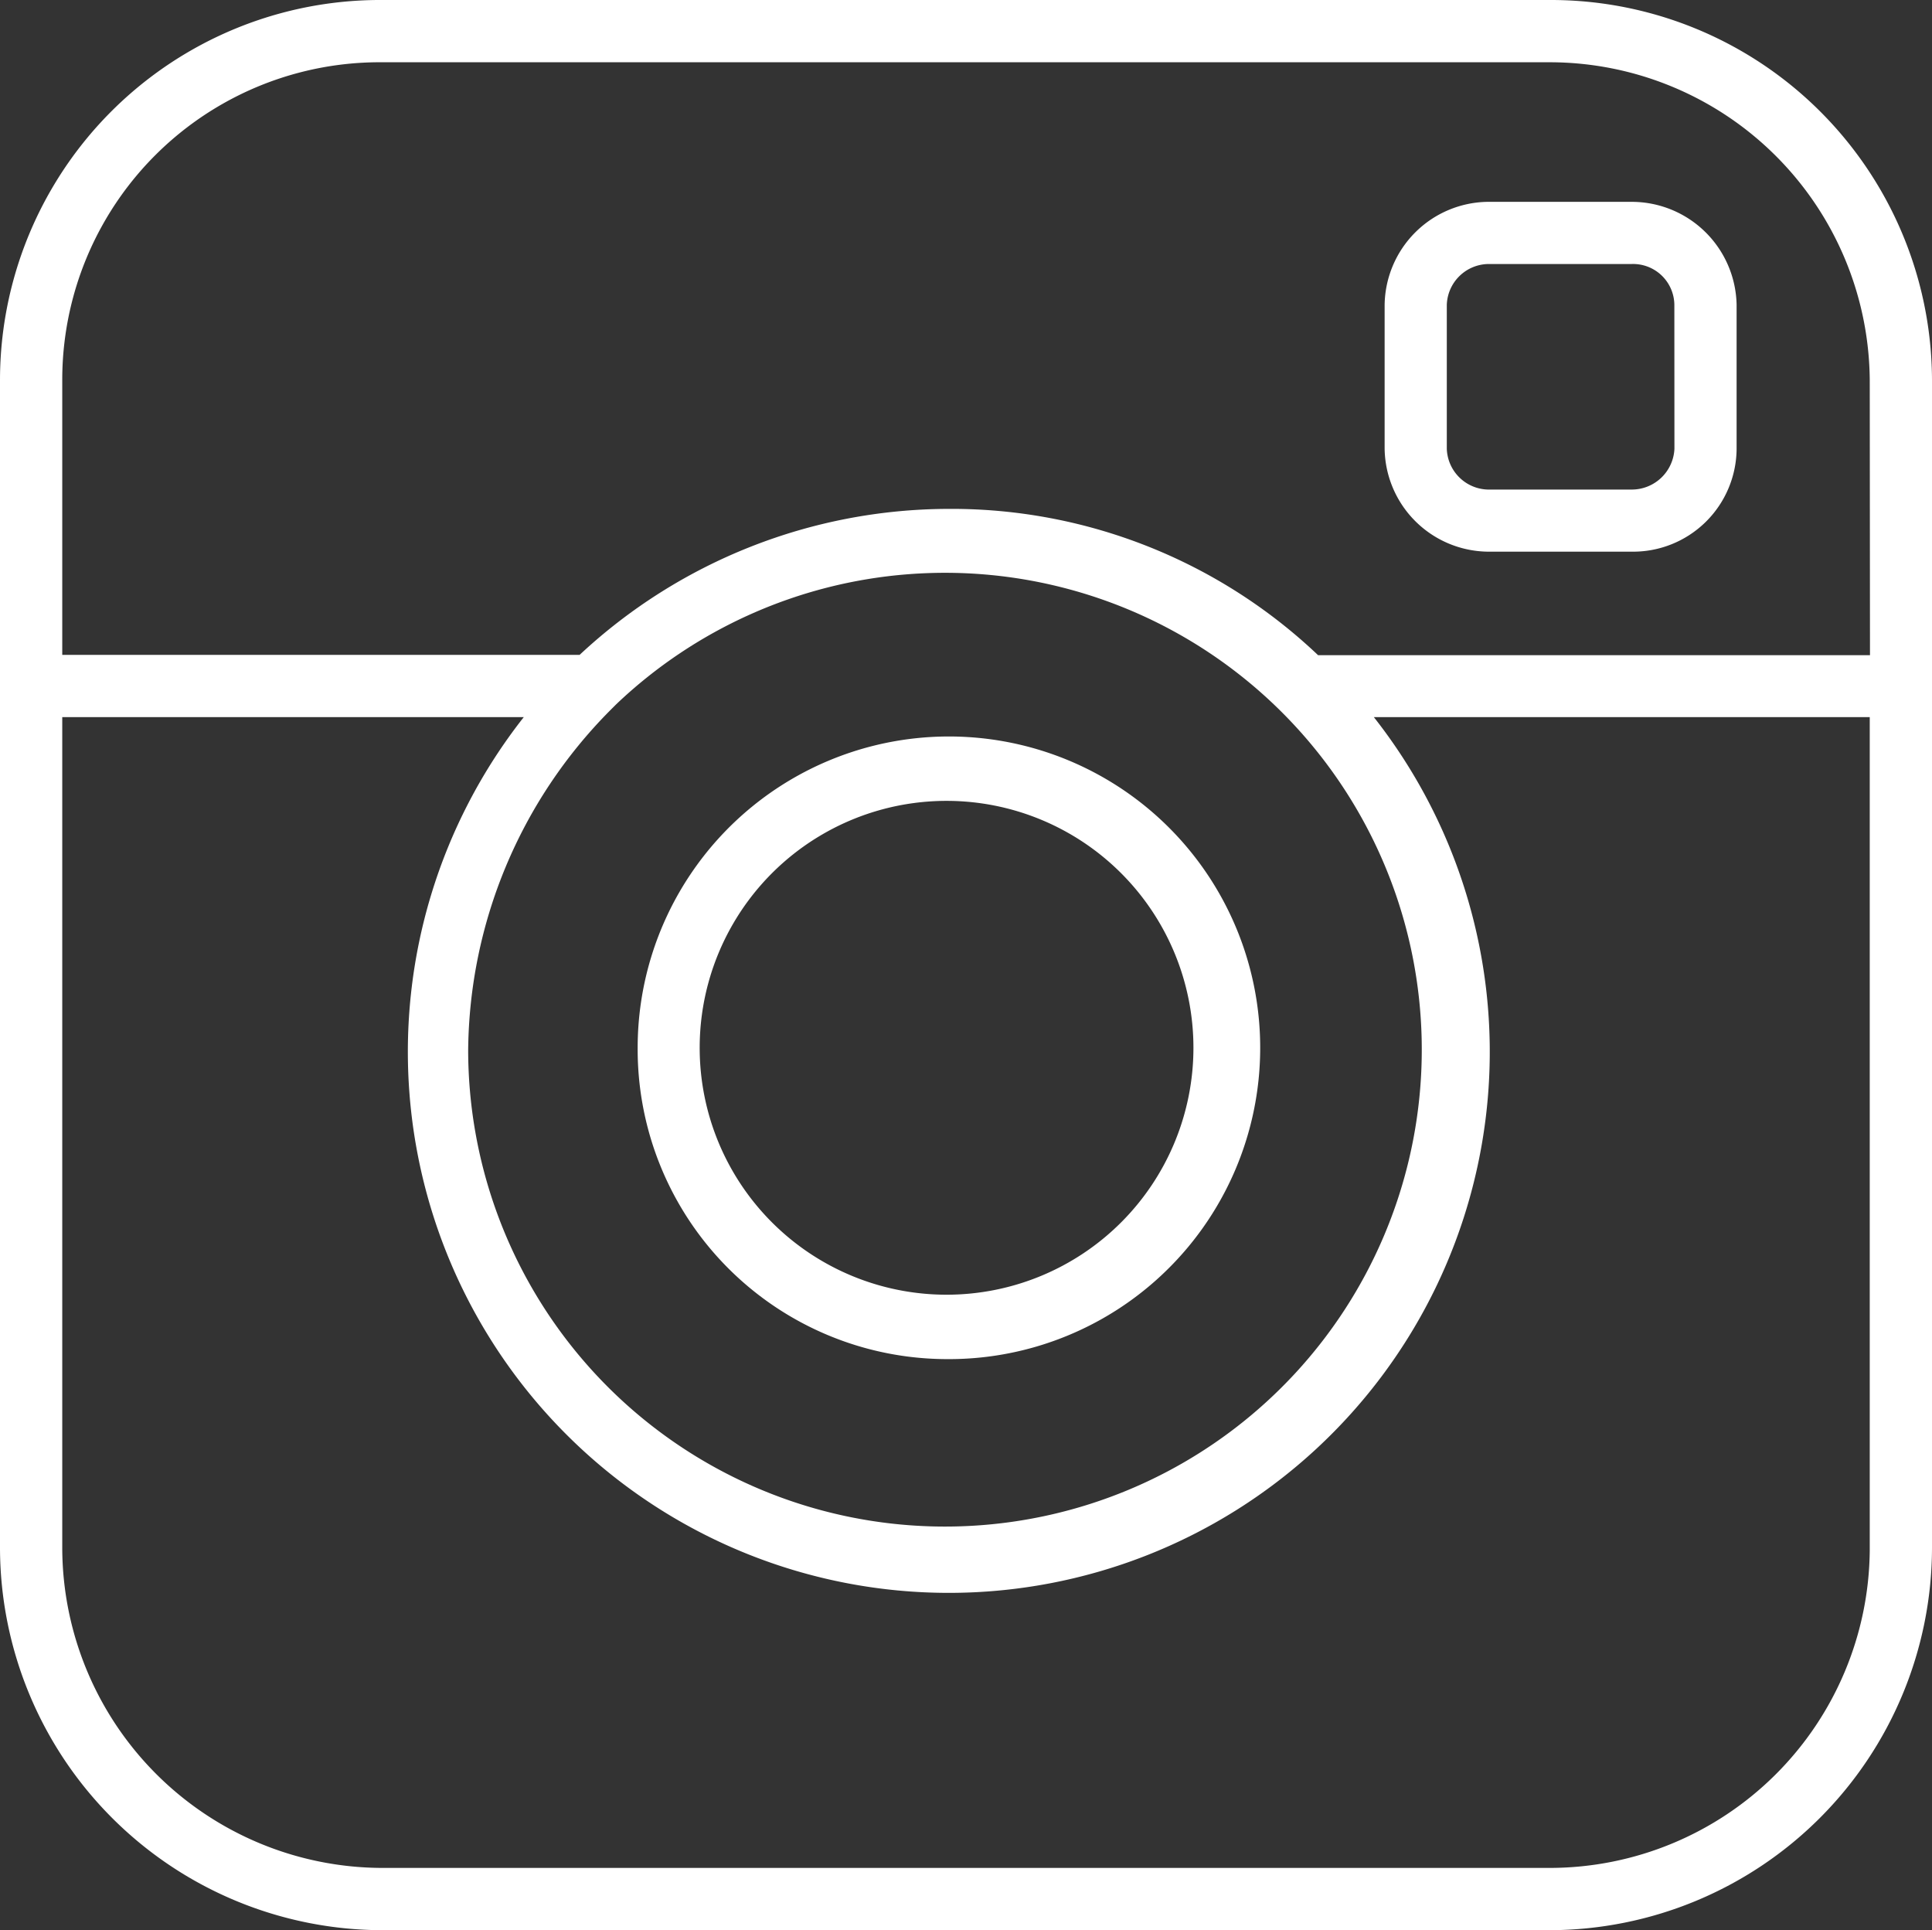 <svg xmlns="http://www.w3.org/2000/svg" width="24.393" height="24.366" viewBox="0 0 24.393 24.366"><rect x="0" y="0" width="24.393" height="24.366" fill="#333333" stroke="none"/><defs><style>.a{fill:#fff;}</style></defs><g transform="translate(0.1 0.7)"><path class="a" d="M67.517,8.7H65.7A1.319,1.319,0,0,0,64.4,10v1.816a1.319,1.319,0,0,0,1.3,1.3h1.816a1.307,1.307,0,0,0,1.328-1.3V10A1.325,1.325,0,0,0,67.517,8.7Zm.542,3.117a.539.539,0,0,1-.542.515H65.7a.533.533,0,0,1-.515-.515V10a.533.533,0,0,1,.515-.515h1.816a.521.521,0,0,1,.542.515Z" transform="translate(-47.018 -6.852)"/><path class="a" d="M19.469-.7H4.724A4.8,4.8,0,0,0-.1,4.1V18.842a4.835,4.835,0,0,0,4.824,4.824H19.469a4.835,4.835,0,0,0,4.824-4.824V4.1A4.812,4.812,0,0,0,19.469-.7Zm4.038,19.569a4.043,4.043,0,0,1-4.038,4.011H4.724A4.049,4.049,0,0,1,.686,18.842V8.353H6.513a6.83,6.83,0,1,0,10.733,0h6.261ZM7.6,8.271l.081-.081a6.02,6.02,0,1,1-1.87,4.364A6.163,6.163,0,0,1,7.6,8.271Zm15.91-.7H16.542A6.719,6.719,0,0,0,11.88,5.724,6.843,6.843,0,0,0,7.218,7.567H.686V4.1A4.008,4.008,0,0,1,4.724.086H19.469A4.043,4.043,0,0,1,23.507,4.1Z" transform="translate(0 0)"/><path class="a" d="M33.5,41.46a3.93,3.93,0,1,0-3.9-3.93A3.91,3.91,0,0,0,33.5,41.46Zm0-7.047a3.117,3.117,0,1,1-3.117,3.117A3.117,3.117,0,0,1,33.5,34.413Z" transform="translate(-21.649 -25.003)"/></g></svg>